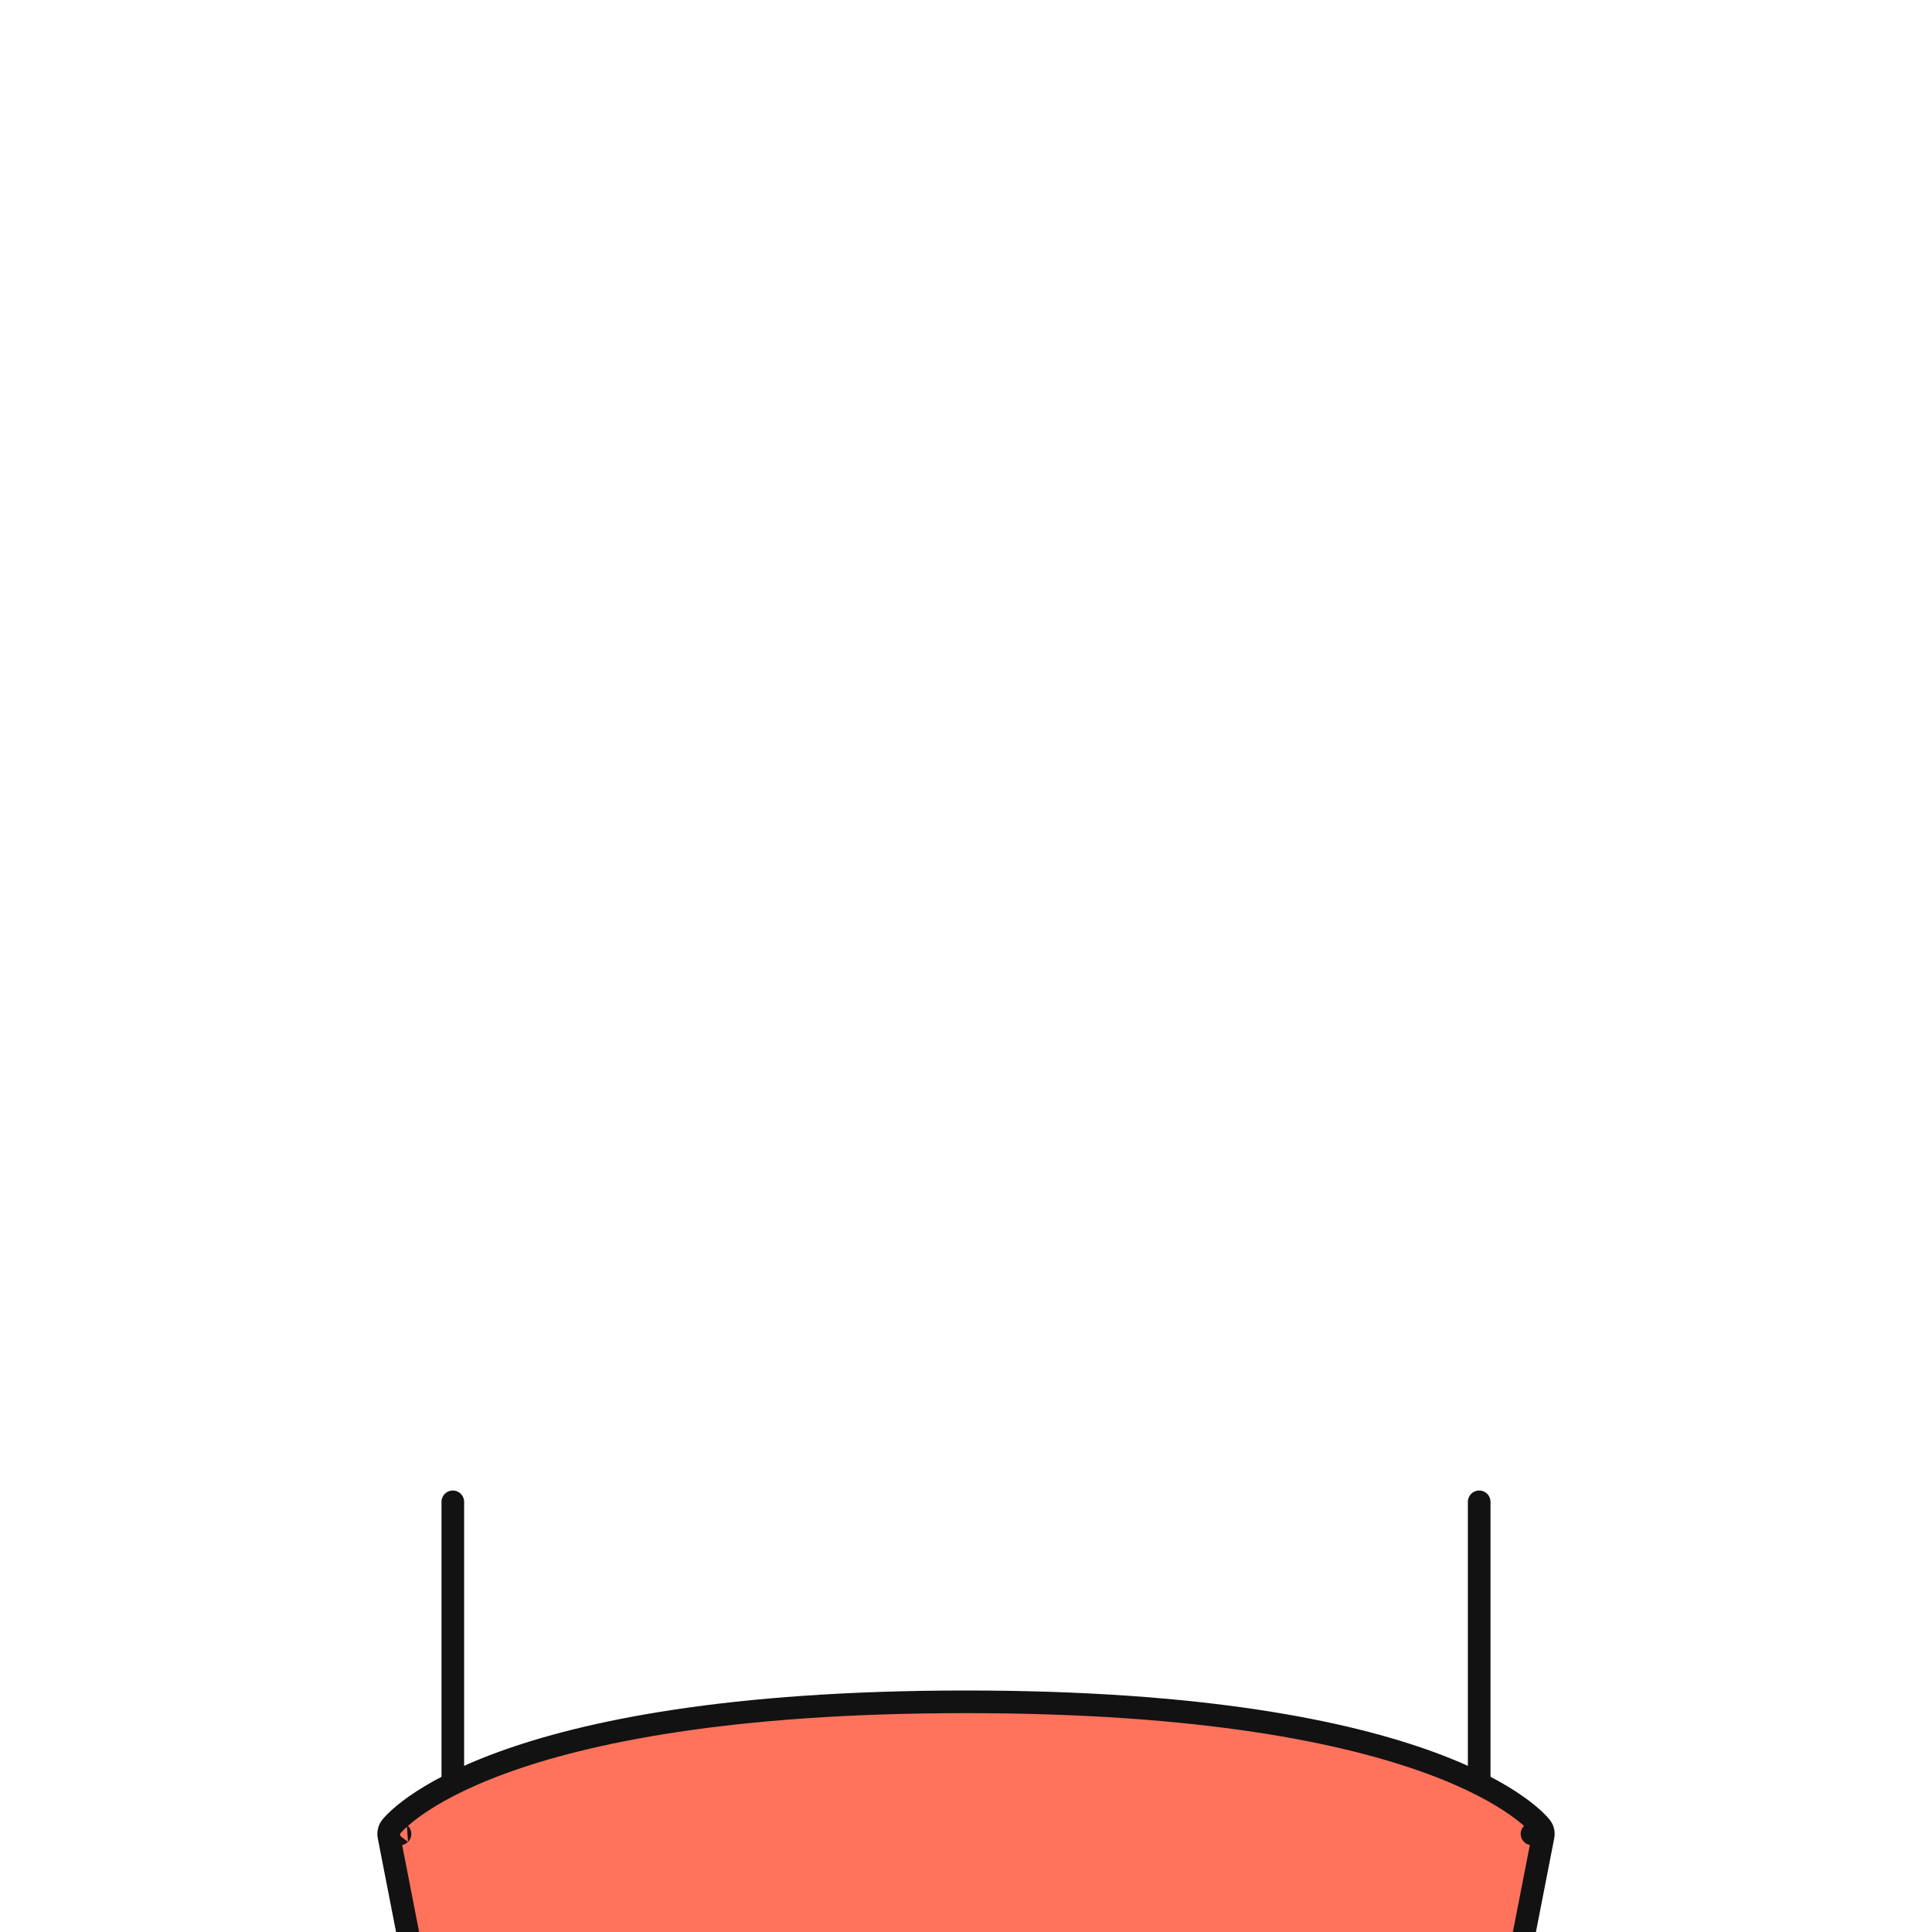 <svg width="512" height="512" viewBox="0 0 512 512" fill="none" xmlns="http://www.w3.org/2000/svg">
<g clip-path="url(#clip0_1726_10)">
<path d="M106 486L103.618 484.176C103.096 484.858 102.891 485.731 103.056 486.575L119.056 568.575C119.33 569.983 120.565 571 122 571H390C391.435 571 392.67 569.983 392.944 568.575L408.944 486.575C409.109 485.731 408.904 484.858 408.382 484.176L406 486C408.382 484.176 408.38 484.173 408.377 484.17L408.372 484.163L408.36 484.148L408.328 484.107C408.304 484.077 408.273 484.039 408.236 483.994C408.161 483.903 408.059 483.784 407.928 483.638C407.666 483.346 407.288 482.947 406.776 482.457C405.75 481.476 404.186 480.131 401.939 478.548C397.443 475.38 390.22 471.264 379.095 467.183C356.859 459.028 318.987 451 256 451C193.013 451 155.141 459.028 132.904 467.183C121.78 471.264 114.557 475.38 110.061 478.548C107.814 480.131 106.25 481.476 105.224 482.457C104.712 482.947 104.334 483.346 104.072 483.638C103.941 483.784 103.839 483.903 103.764 483.994C103.727 484.039 103.696 484.077 103.672 484.107L103.64 484.148L103.628 484.163L103.623 484.17C103.62 484.173 103.618 484.176 106 486Z" fill="#FF735D" stroke="#121212" stroke-width="6" stroke-linejoin="round"/>
<path d="M392 398L392 472" stroke="#121212" stroke-width="6" stroke-linecap="round" stroke-linejoin="round"/>
<path d="M120 398L120 472" stroke="#121212" stroke-width="6" stroke-linecap="round" stroke-linejoin="round"/>
</g>
<defs>
<clipPath id="clip0_1726_10">
<rect width="512" height="512" fill="white"/>
</clipPath>
</defs>
</svg>
